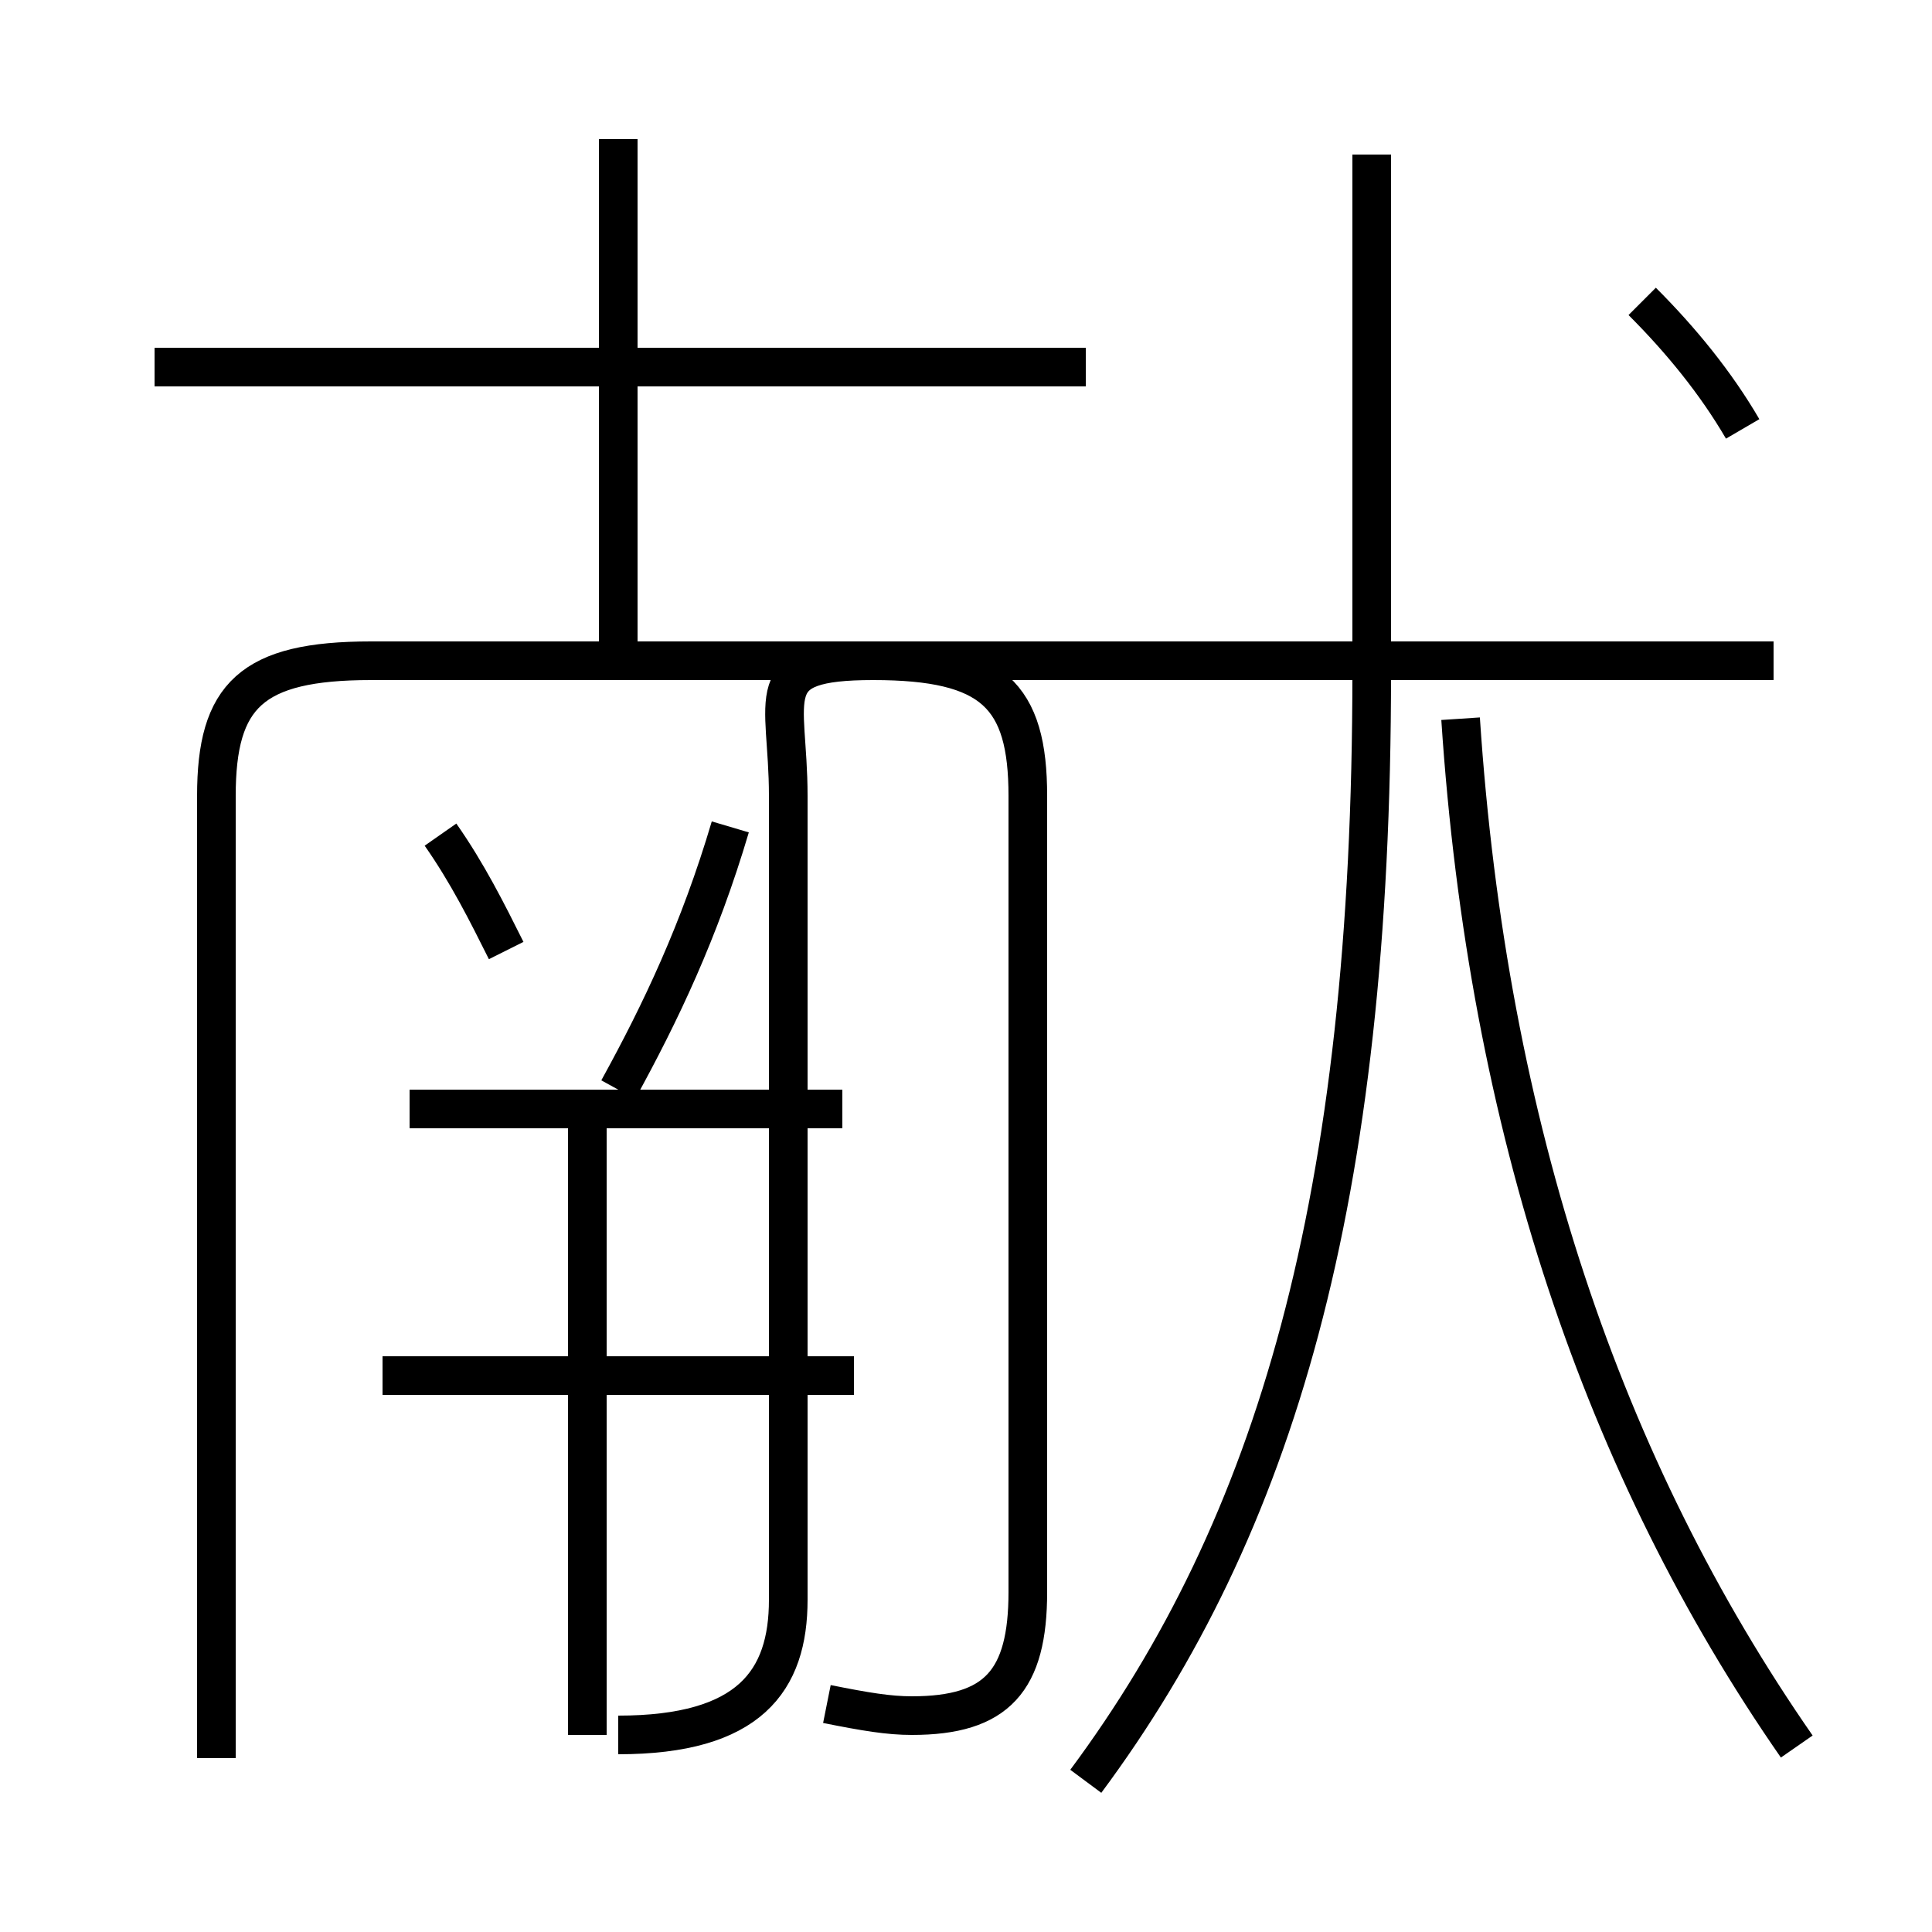 <?xml version='1.0' encoding='utf8'?>
<svg viewBox="0.0 -6.0 50.0 50.0" version="1.1" xmlns="http://www.w3.org/2000/svg">
<rect x="0.0" y="-6.0" width="50.0" height="50.0" fill="#808080" stroke="none"/>
<rect x="-1000" y="-1000" width="2000" height="2000" stroke="white" fill="white"/>
<g style="fill:white;stroke:#000000;  stroke-width:1">
<path d="M 21.4 0.1 C 22.4 0.3 23.0 0.4 23.6 0.4 C 25.8 0.4 26.6 -0.5 26.6 -2.8 L 26.6 -23.4 C 26.6 -26.0 25.7 -26.9 22.6 -26.9 L 9.6 -26.9 C 6.5 -26.9 5.6 -26.0 5.6 -23.4 L 5.6 1.5 M 15.2 0.9 L 15.2 -15.2 M 22.1 -8.4 L 9.9 -8.4 M 13.1 -19.4 C 12.6 -20.4 12.1 -21.4 11.4 -22.4 M 21.8 -15.3 L 10.6 -15.3 M 16.0 -15.8 C 17.1 -17.8 18.1 -19.9 18.9 -22.6 M 16.0 0.9 C 19.4 0.9 20.4 -0.5 20.4 -2.6 L 20.4 -23.4 C 20.4 -26.0 19.6 -26.9 22.6 -26.9 L 45.9 -26.9 M 28.1 2.1 C 33.0 -4.5 35.5 -12.9 35.5 -26.6 L 35.5 -40.0 M 46.5 1.2 C 41.5 -6.0 38.5 -14.8 37.8 -25.4 M 28.1 -34.5 L 4.0 -34.5 M 16.0 -26.9 L 16.0 -40.4 M 45.1 -32.9 C 44.4 -34.1 43.5 -35.2 42.5 -36.2" transform="translate(0.0, 38.0)" />
</g>
</svg>